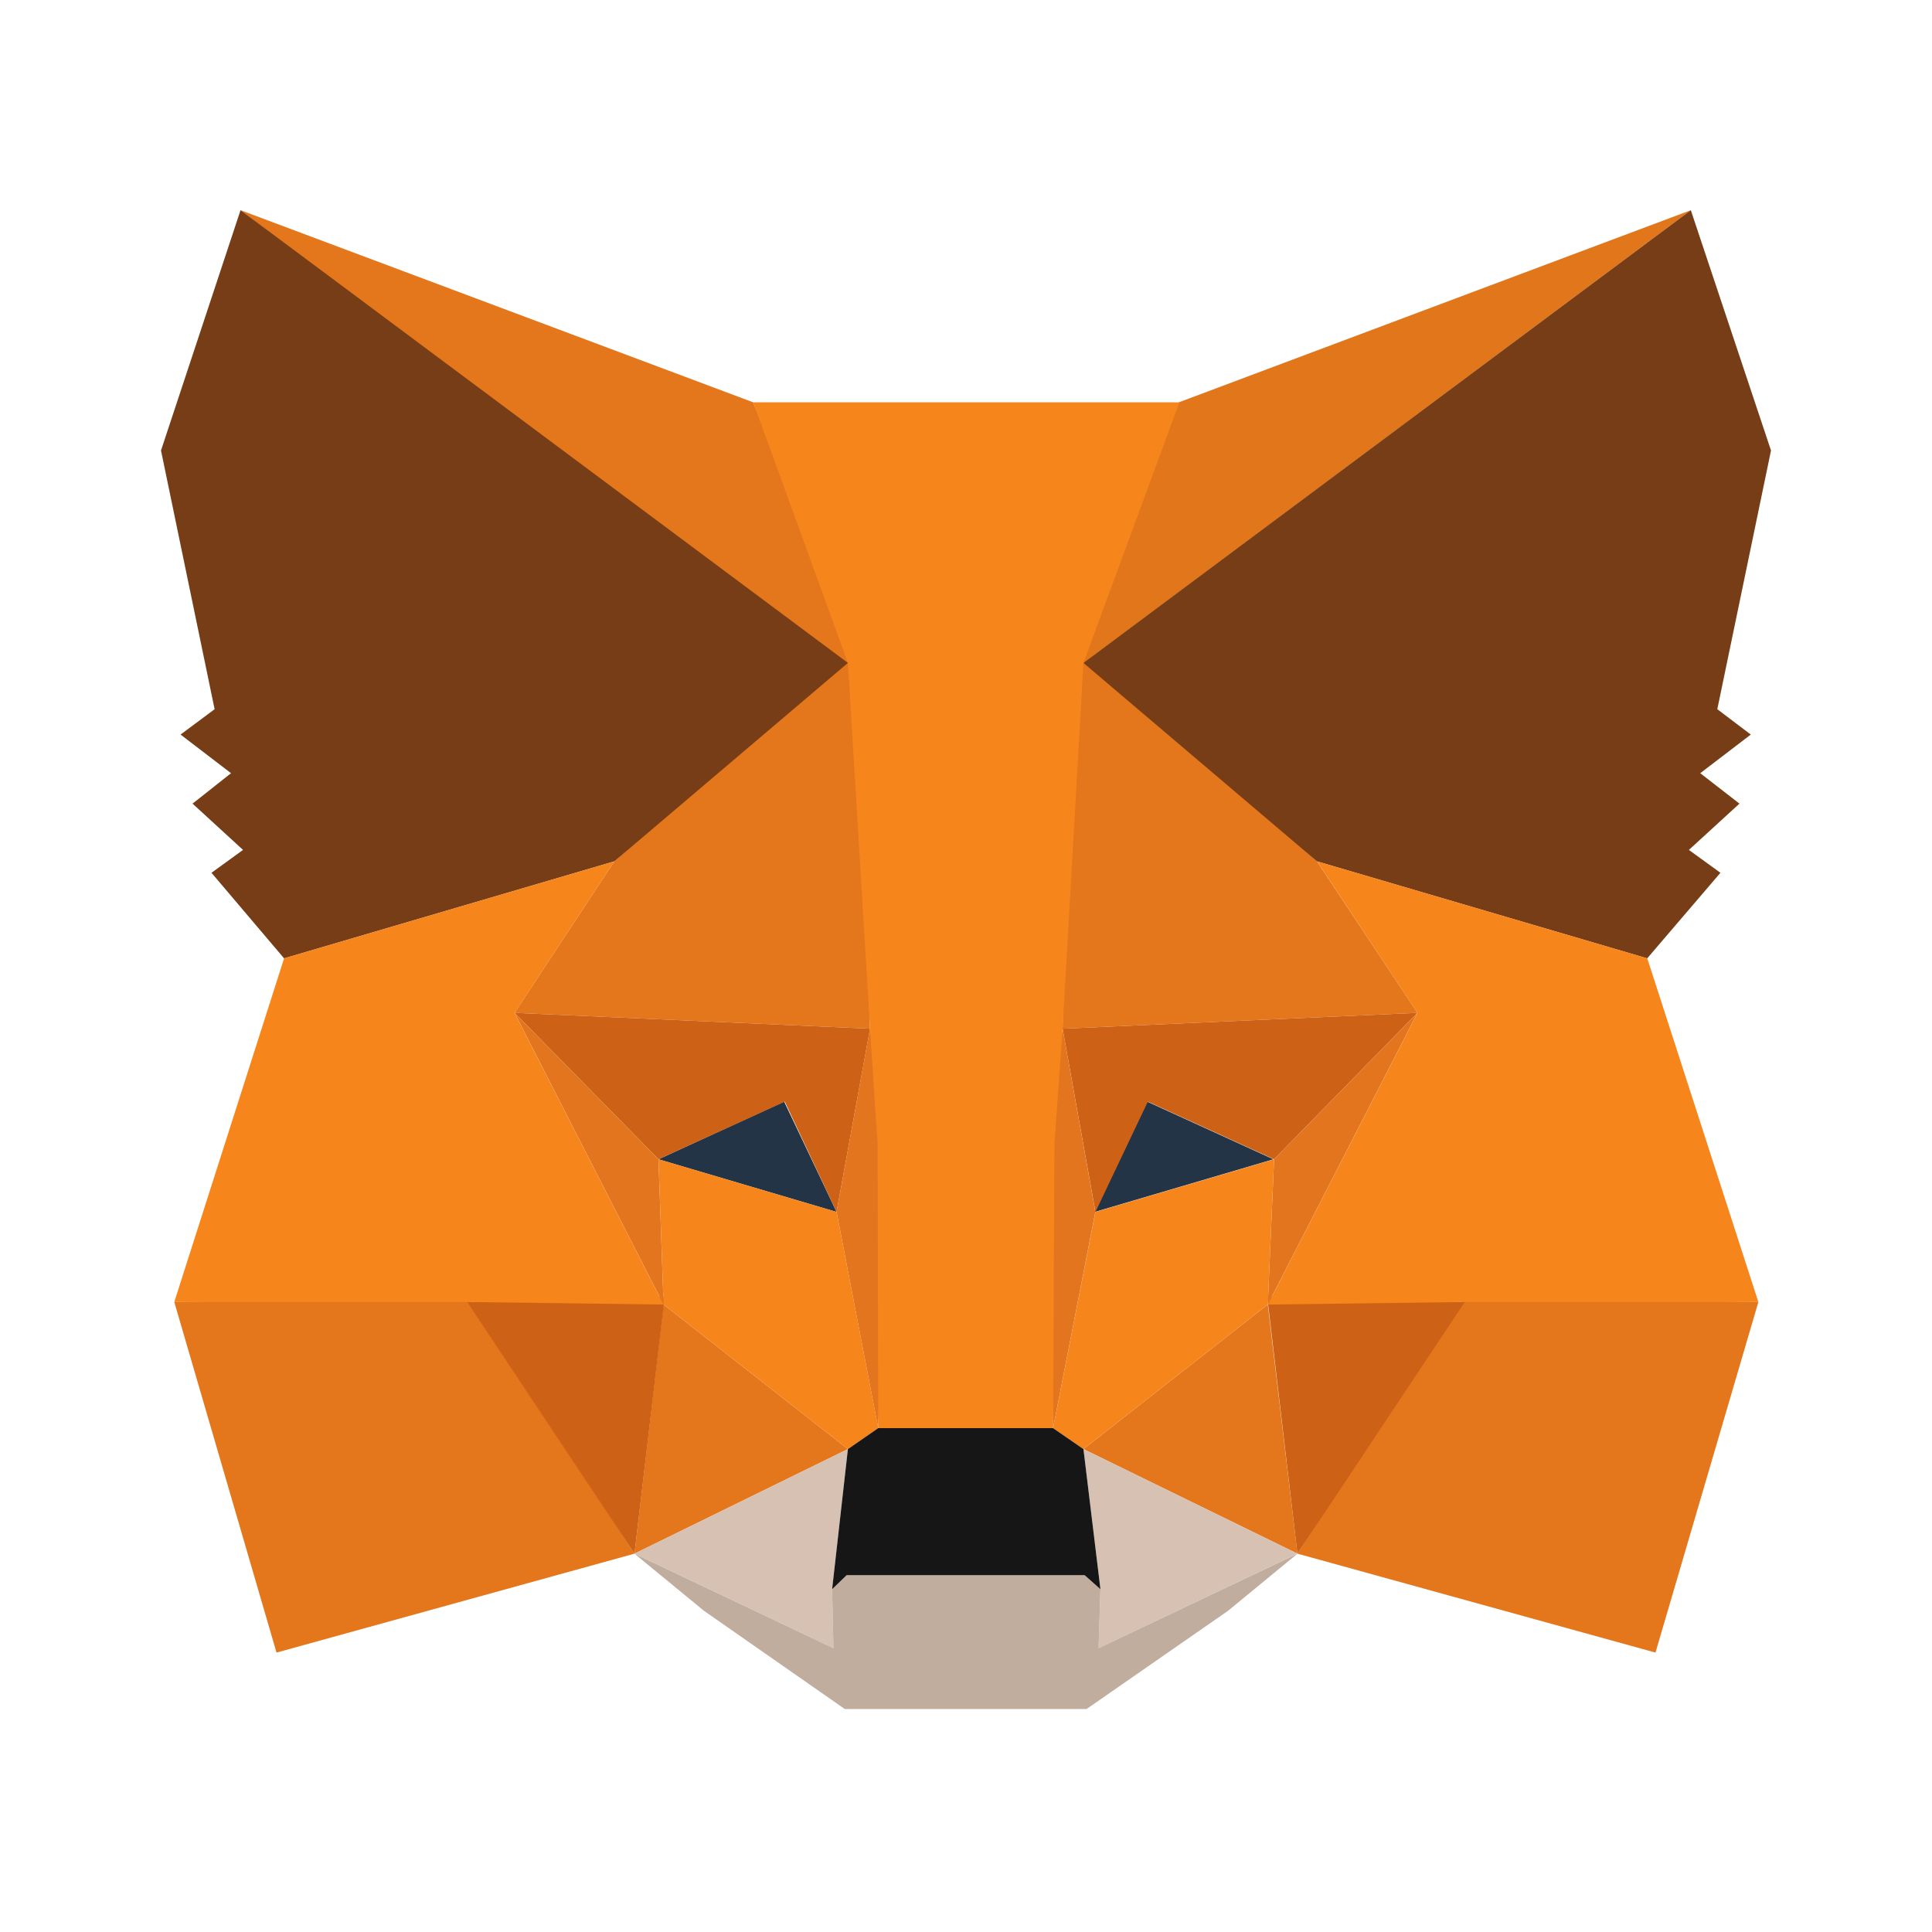 <svg width="24" height="24" viewBox="0 0 24 24" fill="none" xmlns="http://www.w3.org/2000/svg">
<path d="M21.004 2.611L13.2 8.432L14.643 4.998L21.004 2.611Z" fill="#E2761B"/>
<path d="M2.988 2.611L10.729 8.487L9.357 4.998L2.988 2.611ZM18.196 16.103L16.117 19.3L20.565 20.529L21.843 16.174L18.196 16.103ZM2.165 16.174L3.435 20.529L7.882 19.3L5.804 16.103L2.165 16.174Z" fill="#E4761B"/>
<path d="M7.631 10.7L6.392 12.582L10.807 12.779L10.651 8.014L7.631 10.7ZM16.36 10.7L13.302 7.959L13.2 12.779L17.608 12.582L16.36 10.7ZM7.882 19.3L10.533 18.001L8.243 16.205L7.882 19.3ZM13.459 18.001L16.117 19.3L15.749 16.205L13.459 18.001Z" fill="#E4761B"/>
<path d="M16.117 19.3L13.459 18.001L13.67 19.742L13.647 20.474L16.117 19.3ZM7.882 19.3L10.353 20.474L10.337 19.742L10.533 18.001L7.882 19.3Z" fill="#D7C1B3"/>
<path d="M10.392 15.055L8.18 14.401L9.741 13.685L10.392 15.055ZM13.6 15.055L14.251 13.685L15.819 14.401L13.6 15.055Z" fill="#233447"/>
<path d="M7.882 19.3L8.259 16.103L5.804 16.174L7.882 19.3ZM15.741 16.103L16.117 19.3L18.196 16.174L15.741 16.103ZM17.608 12.582L13.2 12.779L13.608 15.055L14.259 13.685L15.827 14.401L17.608 12.582ZM8.18 14.401L9.749 13.685L10.392 15.055L10.808 12.779L6.392 12.582L8.18 14.401Z" fill="#CD6116"/>
<path d="M6.392 12.582L8.243 16.205L8.18 14.401L6.392 12.582ZM15.827 14.401L15.749 16.205L17.608 12.582L15.827 14.401ZM10.807 12.779L10.392 15.055L10.909 17.741L11.027 14.204L10.807 12.779ZM13.2 12.779L12.988 14.197L13.082 17.741L13.607 15.055L13.2 12.779Z" fill="#E4751F"/>
<path d="M13.608 15.055L13.082 17.741L13.459 18.001L15.749 16.205L15.827 14.401L13.608 15.055ZM8.18 14.401L8.243 16.205L10.533 18.001L10.91 17.741L10.392 15.055L8.18 14.401Z" fill="#F6851B"/>
<path d="M13.647 20.474L13.67 19.742L13.474 19.569H10.517L10.337 19.742L10.353 20.474L7.882 19.301L8.745 20.01L10.494 21.23H13.498L15.255 20.01L16.117 19.301L13.647 20.474Z" fill="#C0AD9E"/>
<path d="M13.459 18.001L13.082 17.741H10.909L10.533 18.001L10.337 19.742L10.517 19.568H13.474L13.67 19.742L13.459 18.001Z" fill="#161616"/>
<path d="M21.333 8.81L22 5.596L21.004 2.611L13.459 8.235L16.36 10.7L20.462 11.905L21.372 10.842L20.98 10.558L21.608 9.983L21.121 9.605L21.749 9.125L21.333 8.81ZM2 5.596L2.666 8.81L2.243 9.125L2.87 9.605L2.392 9.983L3.019 10.558L2.627 10.842L3.529 11.905L7.631 10.7L10.533 8.235L2.988 2.611L2 5.596Z" fill="#763D16"/>
<path d="M20.463 11.905L16.361 10.7L17.608 12.583L15.749 16.206L18.196 16.174H21.843L20.463 11.905ZM7.631 10.7L3.529 11.905L2.165 16.174H5.804L8.243 16.206L6.392 12.583L7.631 10.7ZM13.2 12.78L13.459 8.235L14.651 4.998H9.357L10.533 8.235L10.808 12.78L10.902 14.213L10.91 17.741H13.082L13.098 14.213L13.2 12.78Z" fill="#F6851B"/>
</svg>
